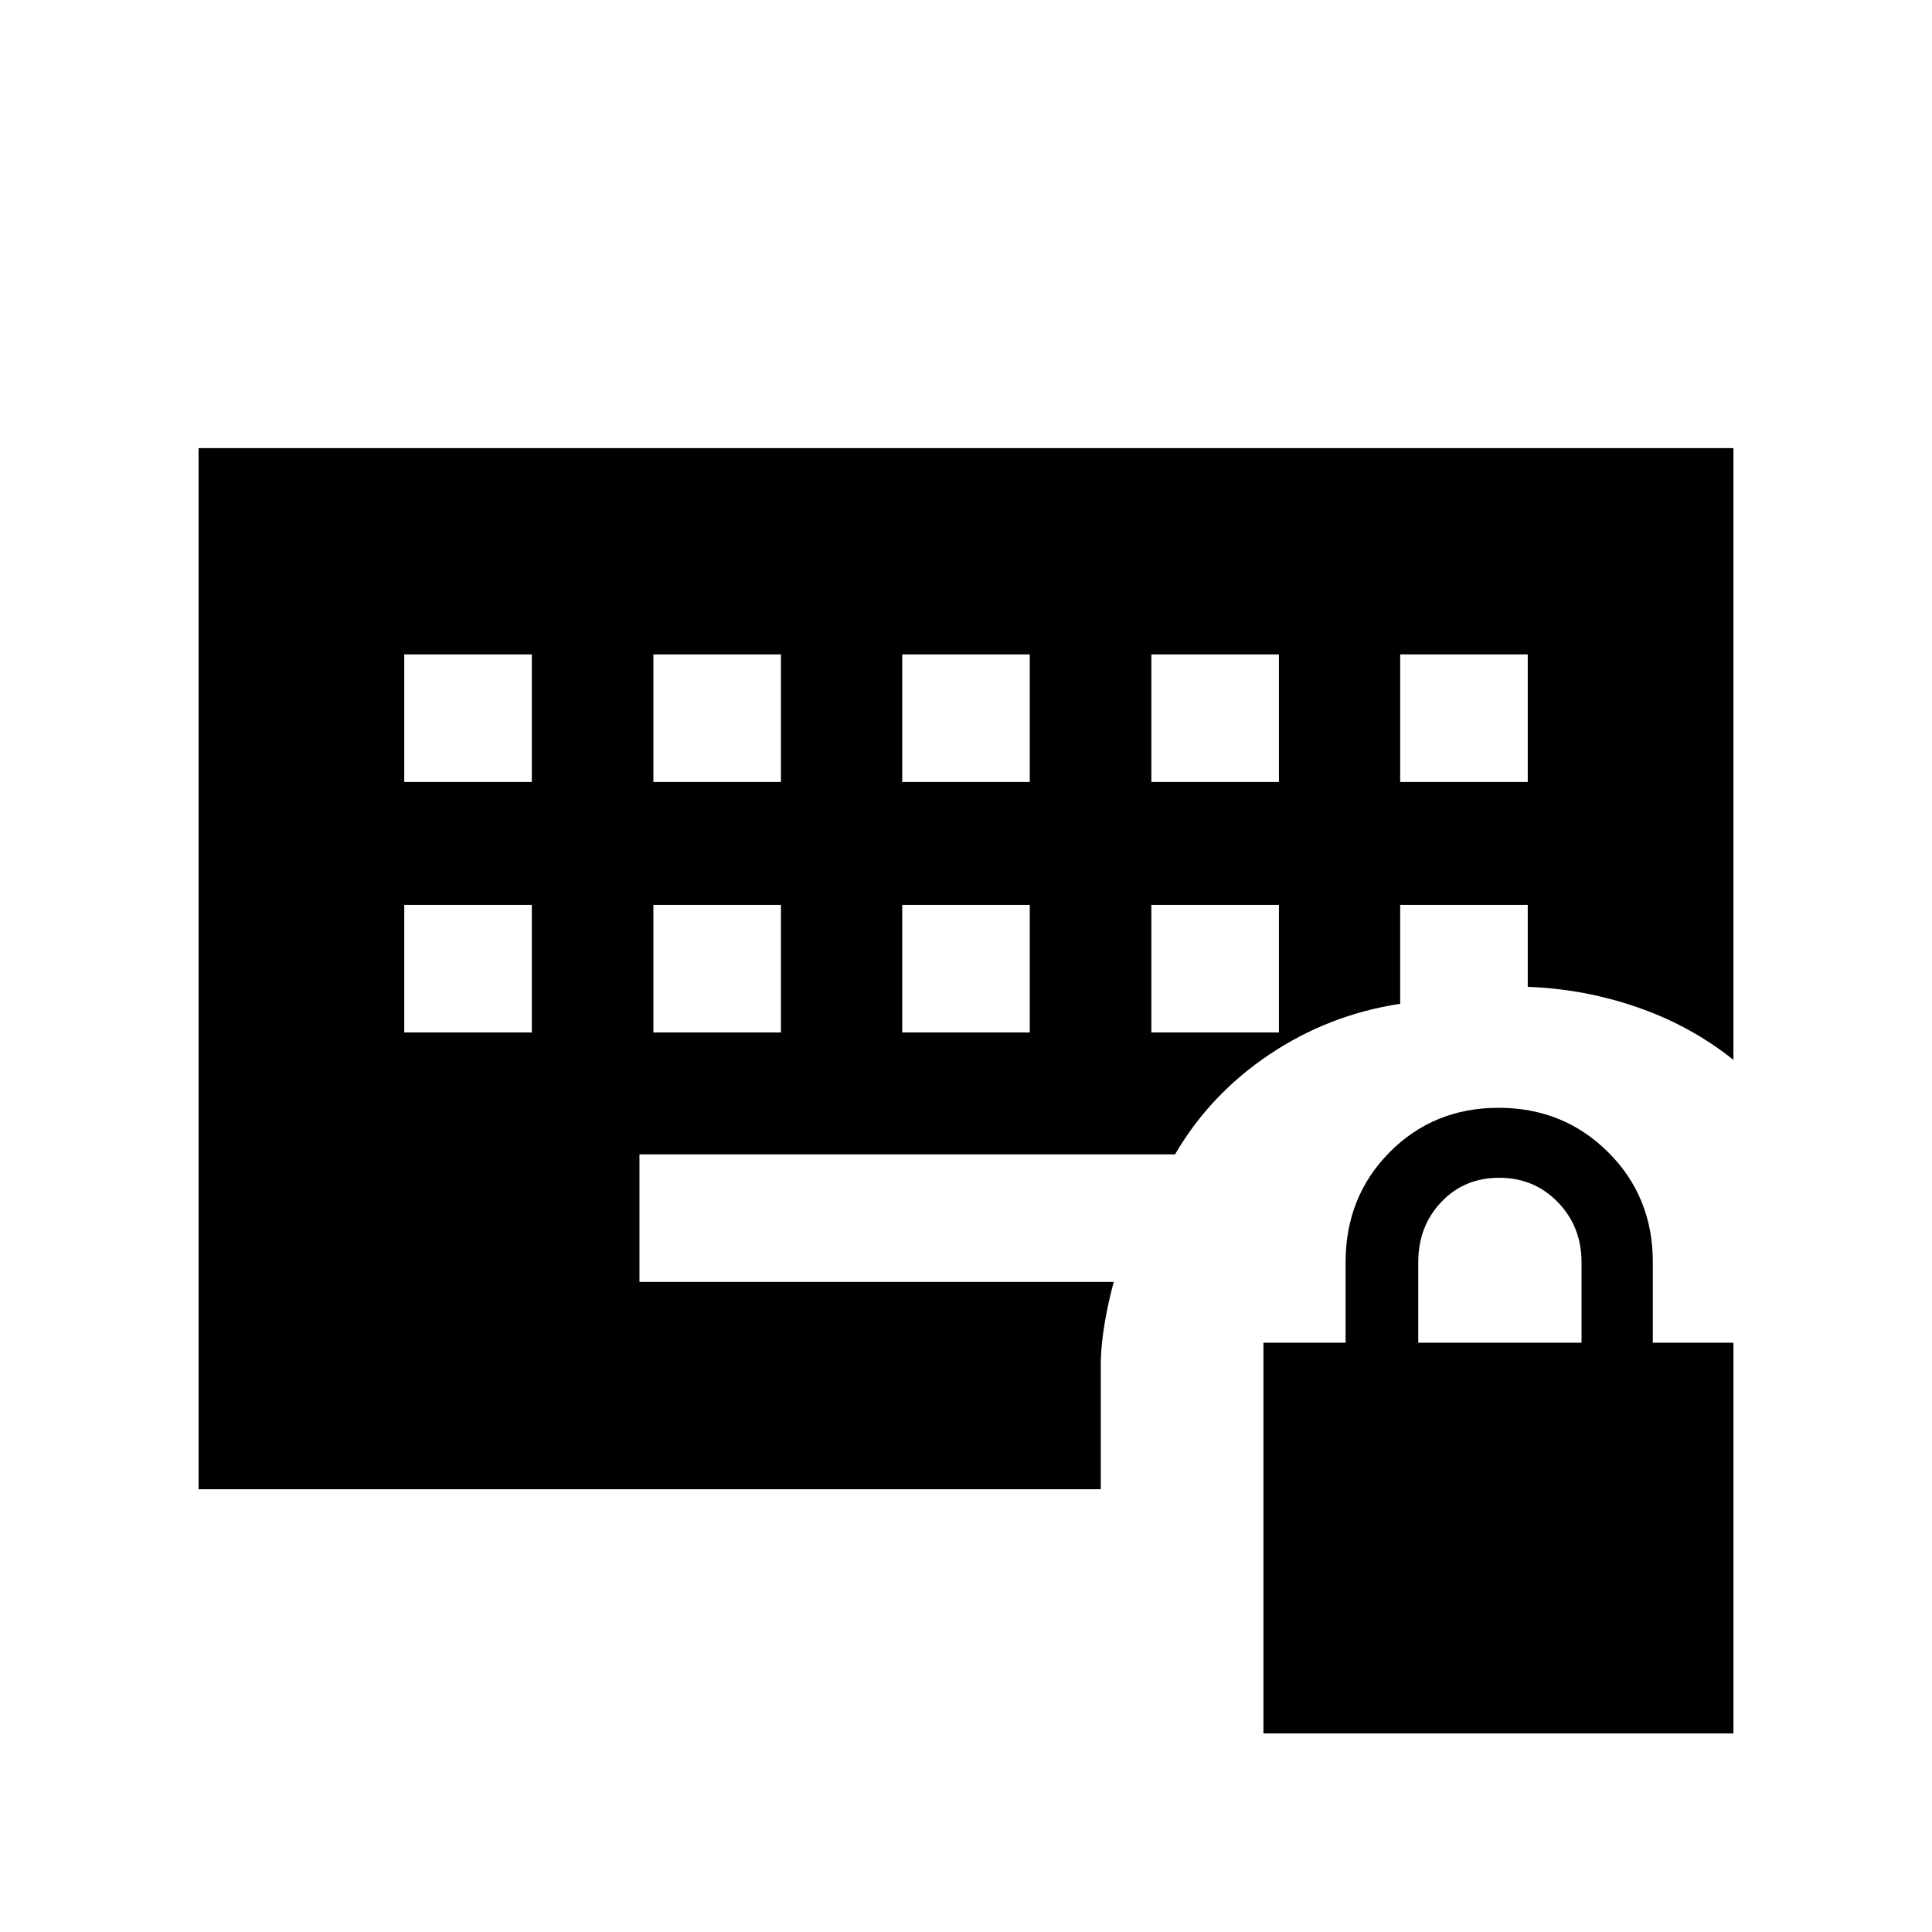 <svg xmlns="http://www.w3.org/2000/svg" height="40" viewBox="0 -960 960 960" width="40"><path d="M627.79-98.67v-194.15h40.83v-40q0-32.56 21.87-54.64 21.88-22.08 54.16-22.08 32.27 0 54.45 22.08t22.18 54.64v40h40.05v194.15H627.79Zm76.93-194.15h81.13v-40q0-17.67-11.76-29.81-11.76-12.14-29.14-12.14-17.39 0-28.81 12.06-11.42 12.06-11.42 29.89v40ZM200.87-446.97h63.39v-63.39h-63.39v63.39Zm123.8 0h63.38v-63.39h-63.38v63.39Zm123.64 0h63.38v-63.39h-63.38v63.39Zm123.79 0h63.39v-63.39H572.1v63.39ZM200.87-571.44h63.39v-63.38h-63.39v63.38Zm123.8 0h63.38v-63.38h-63.38v63.38Zm123.64 0h63.38v-63.38h-63.38v63.38Zm123.79 0h63.39v-63.38H572.1v63.38Zm123.64 0h63.39v-63.38h-63.39v63.38ZM98.67-220v-517.33h762.66v303.97q-21.36-17.05-47.86-26.18-26.5-9.13-54.34-10.1v-40.72h-63.39v49.13q-35.59 5.47-65.02 25.22-29.43 19.75-46.85 49.6H317.74v63.38h235.67q-2.51 9.2-4.31 19.39-1.79 10.19-2.13 19.49V-220H98.67Z"/></svg>